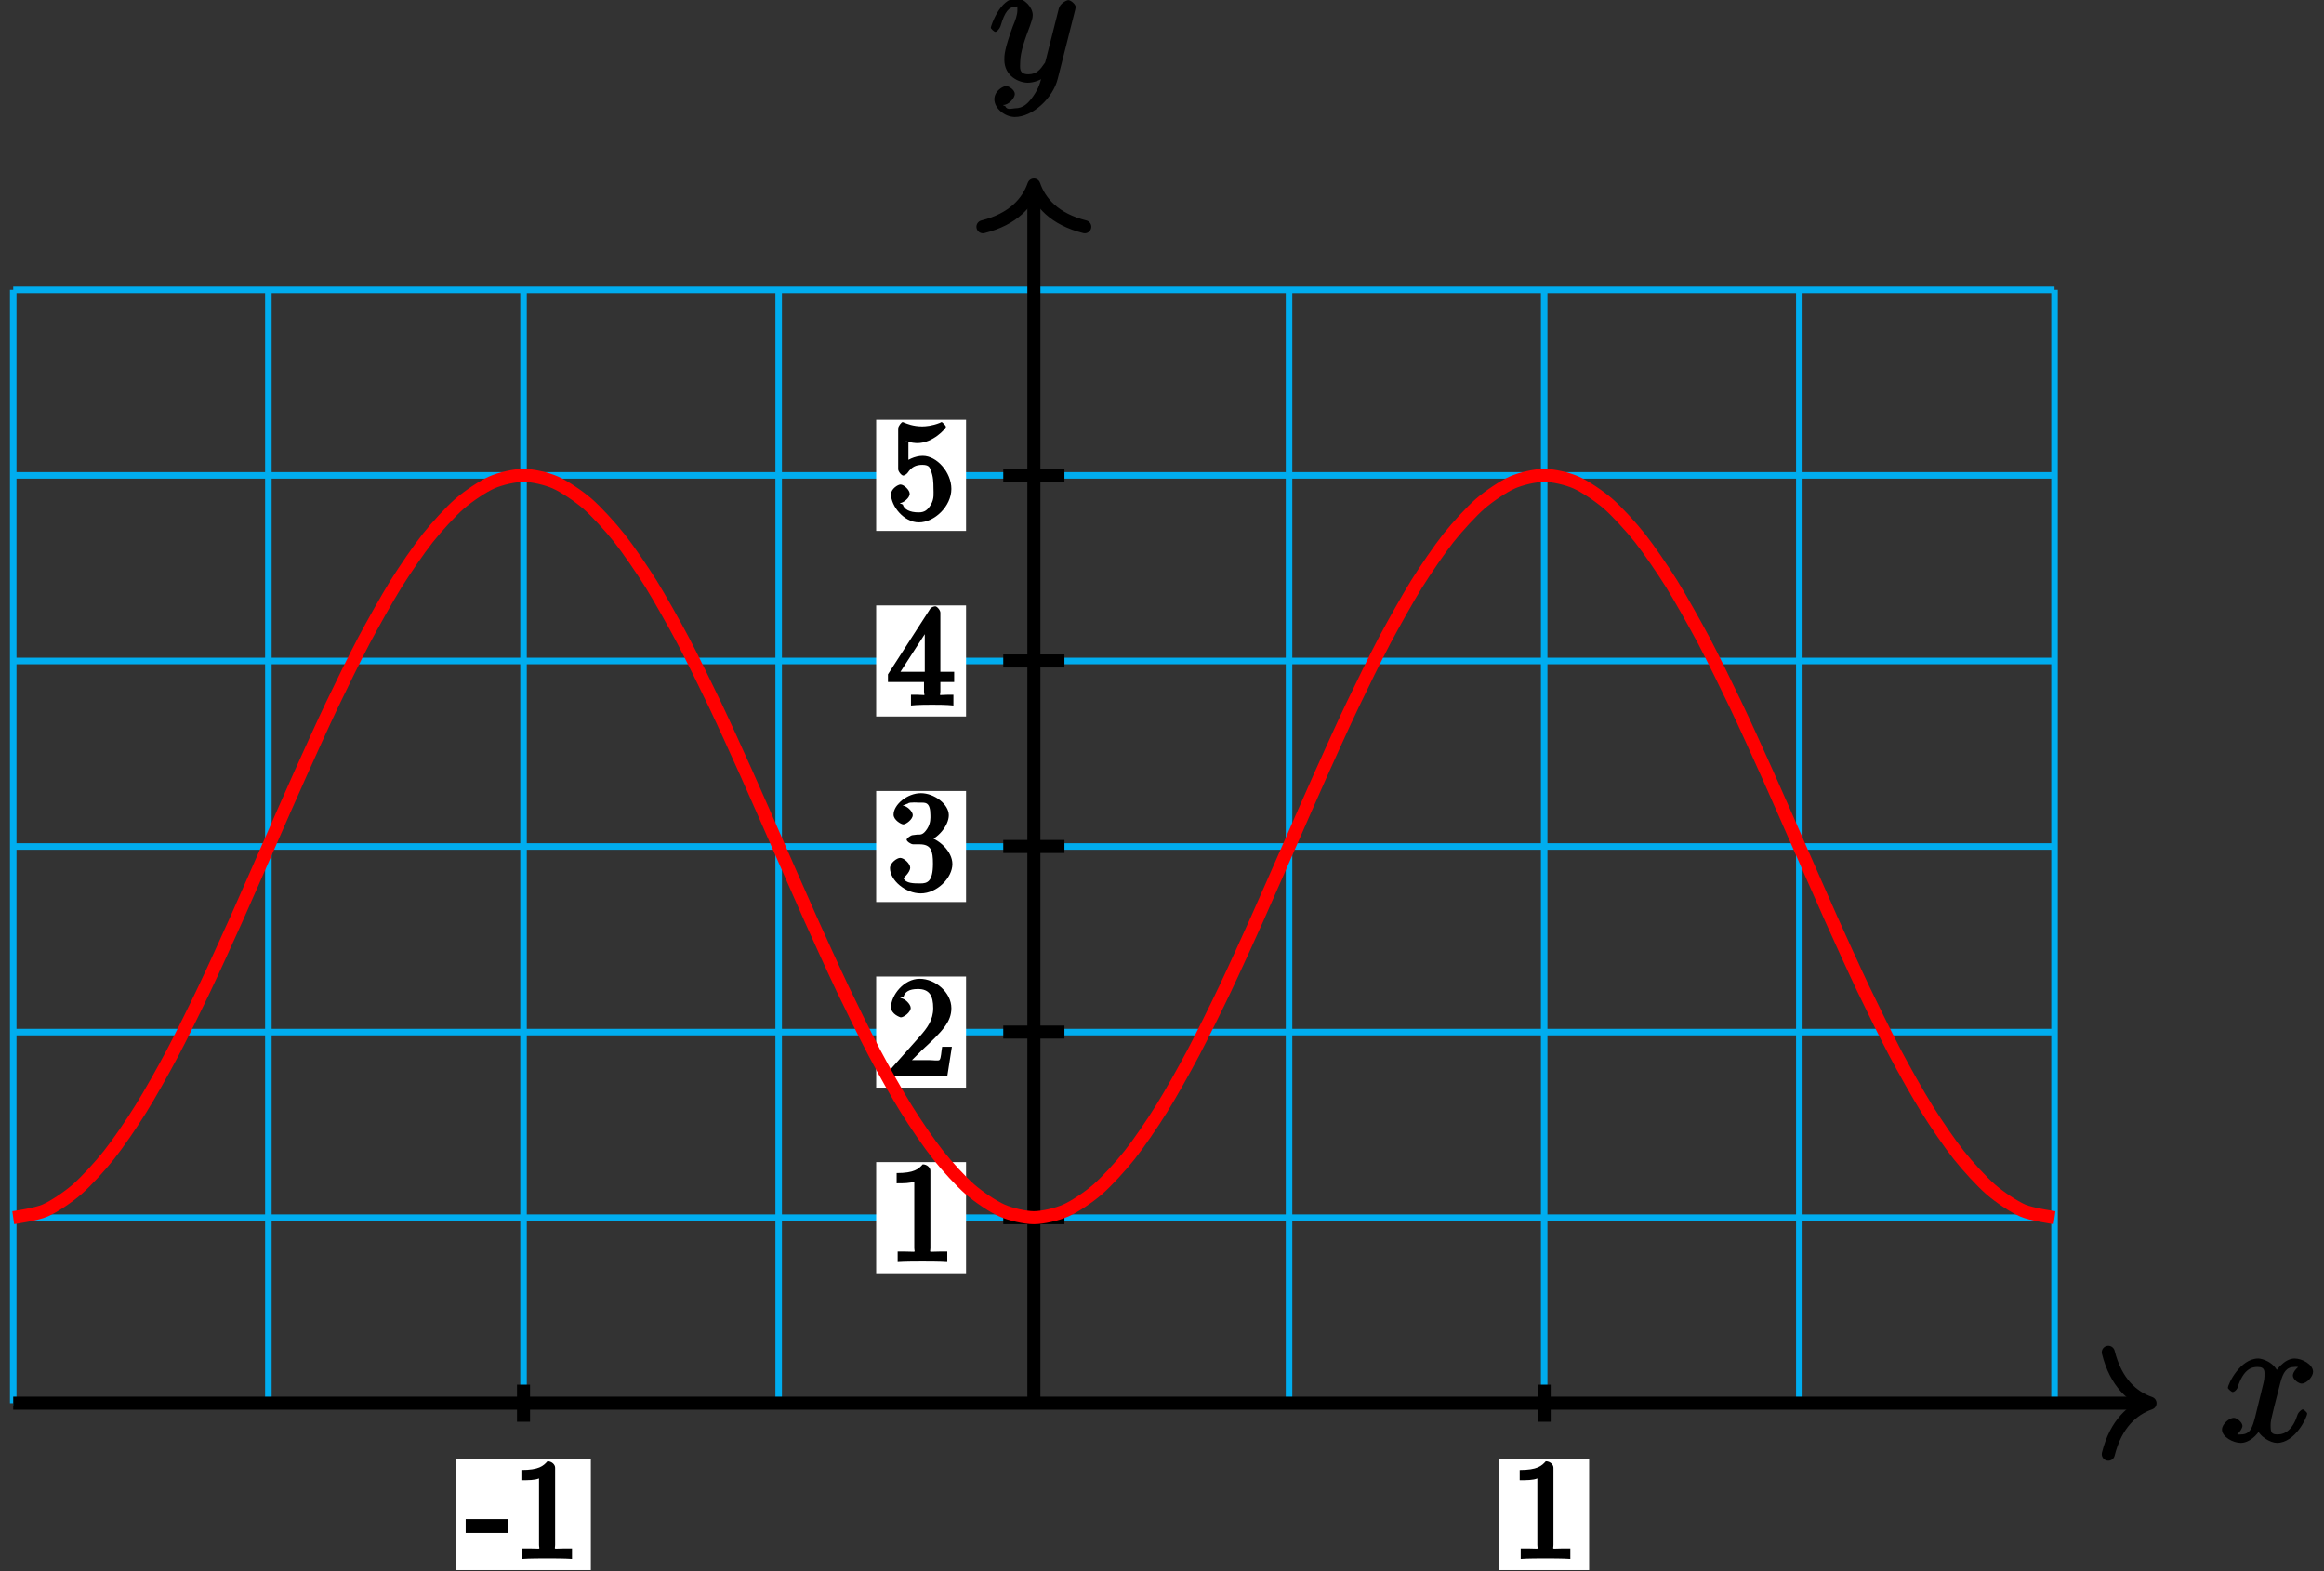 <?xml version="1.0" encoding="UTF-8"?>
<svg xmlns="http://www.w3.org/2000/svg" xmlns:xlink="http://www.w3.org/1999/xlink" width="142pt" height="96pt" viewBox="0 0 142 96" version="1.1">
<rect x="0" y="0" width="142" height="96" fill="#333333" stroke="none"/>
<defs>
<g>
<symbol overflow="visible" id="glyph0-0">
<path style="stroke:none;" d=""/>
</symbol>
<symbol overflow="visible" id="glyph0-1">
<path style="stroke:none;" d="M 5.109 -4.688 C 4.766 -4.625 4.453 -4.219 4.453 -4.016 C 4.453 -3.75 4.828 -3.516 4.984 -3.516 C 5.312 -3.516 5.688 -3.953 5.688 -4.234 C 5.688 -4.688 5.016 -5.047 4.562 -5.047 C 3.906 -5.047 3.375 -4.25 3.266 -4.047 L 3.609 -4.047 C 3.359 -4.859 2.531 -5.047 2.344 -5.047 C 1.234 -5.047 0.484 -3.484 0.484 -3.25 C 0.484 -3.203 0.703 -3 0.781 -3 C 0.859 -3 1 -3.109 1.062 -3.234 C 1.438 -4.453 1.984 -4.531 2.297 -4.531 C 2.781 -4.531 2.719 -4.234 2.719 -3.969 C 2.719 -3.734 2.641 -3.484 2.516 -2.969 L 2.156 -1.5 C 1.984 -0.844 1.859 -0.406 1.281 -0.406 C 1.234 -0.406 1.078 -0.359 0.844 -0.5 L 0.734 -0.25 C 1.125 -0.328 1.375 -0.797 1.375 -0.922 C 1.375 -1.141 1.047 -1.422 0.844 -1.422 C 0.578 -1.422 0.125 -1.047 0.125 -0.703 C 0.125 -0.25 0.812 0.109 1.266 0.109 C 1.781 0.109 2.266 -0.344 2.5 -0.781 L 2.203 -0.891 C 2.375 -0.266 3.094 0.109 3.484 0.109 C 4.594 0.109 5.328 -1.453 5.328 -1.688 C 5.328 -1.75 5.125 -1.938 5.062 -1.938 C 4.969 -1.938 4.781 -1.734 4.75 -1.641 C 4.453 -0.703 4 -0.406 3.516 -0.406 C 3.141 -0.406 3.094 -0.531 3.094 -0.984 C 3.094 -1.219 3.141 -1.391 3.312 -2.094 L 3.688 -3.562 C 3.859 -4.203 4.062 -4.531 4.547 -4.531 C 4.578 -4.531 4.75 -4.578 4.969 -4.438 Z M 5.109 -4.688 "/>
</symbol>
<symbol overflow="visible" id="glyph0-2">
<path style="stroke:none;" d="M 2.703 0.953 C 2.406 1.359 2.125 1.672 1.594 1.672 C 1.469 1.672 1.109 1.812 1.016 1.547 C 0.812 1.469 0.875 1.469 0.891 1.469 C 1.219 1.469 1.594 1.047 1.594 0.797 C 1.594 0.547 1.234 0.312 1.062 0.312 C 0.891 0.312 0.344 0.594 0.344 1.125 C 0.344 1.672 0.984 2.203 1.594 2.203 C 2.672 2.203 3.922 1.062 4.219 -0.141 L 5.281 -4.344 C 5.281 -4.391 5.312 -4.453 5.312 -4.516 C 5.312 -4.688 5.016 -4.938 4.859 -4.938 C 4.766 -4.938 4.359 -4.75 4.281 -4.422 L 3.484 -1.266 C 3.422 -1.062 3.469 -1.156 3.375 -1.031 C 3.172 -0.734 2.938 -0.406 2.422 -0.406 C 1.812 -0.406 1.922 -0.844 1.922 -1.141 C 1.922 -1.75 2.219 -2.578 2.516 -3.359 C 2.625 -3.672 2.688 -3.828 2.688 -4.031 C 2.688 -4.484 2.203 -5.047 1.672 -5.047 C 0.688 -5.047 0.125 -3.344 0.125 -3.25 C 0.125 -3.203 0.328 -3 0.406 -3 C 0.5 -3 0.672 -3.203 0.719 -3.344 C 0.984 -4.25 1.234 -4.531 1.641 -4.531 C 1.75 -4.531 1.75 -4.688 1.75 -4.328 C 1.75 -4.047 1.641 -3.734 1.469 -3.328 C 0.953 -1.922 0.953 -1.562 0.953 -1.297 C 0.953 -0.281 1.859 0.109 2.391 0.109 C 2.703 0.109 3.203 -0.031 3.469 -0.312 L 3.297 -0.484 C 3.141 0.109 3.078 0.422 2.703 0.953 Z M 2.703 0.953 "/>
</symbol>
<symbol overflow="visible" id="glyph1-0">
<path style="stroke:none;" d=""/>
</symbol>
<symbol overflow="visible" id="glyph1-1">
<path style="stroke:none;" d="M 2.469 -1.781 L 2.469 -2.422 L -0.125 -2.422 L -0.125 -1.578 L 2.469 -1.578 Z M 2.469 -1.781 "/>
</symbol>
<symbol overflow="visible" id="glyph1-2">
<path style="stroke:none;" d="M 2.609 -5.562 C 2.609 -5.75 2.406 -5.953 2.141 -5.953 C 1.891 -5.672 1.625 -5.422 0.547 -5.422 L 0.547 -4.797 C 0.953 -4.797 1.375 -4.797 1.625 -4.906 L 1.625 -0.844 C 1.625 -0.531 1.812 -0.625 1.078 -0.625 L 0.609 -0.625 L 0.609 0.016 C 1.031 -0.016 1.844 -0.016 2.125 -0.016 C 2.406 -0.016 3.203 -0.016 3.641 0.016 L 3.641 -0.625 L 3.172 -0.625 C 2.438 -0.625 2.609 -0.531 2.609 -0.844 Z M 2.609 -5.562 "/>
</symbol>
<symbol overflow="visible" id="glyph1-3">
<path style="stroke:none;" d="M 3.688 -1.797 L 3.328 -1.797 C 3.266 -1.453 3.266 -1.125 3.172 -1 C 3.109 -0.922 2.781 -0.984 2.531 -0.984 L 0.984 -0.984 L 1.125 -0.656 C 1.359 -0.844 1.875 -1.375 2.078 -1.578 C 3.359 -2.75 3.891 -3.328 3.891 -4.156 C 3.891 -5.109 2.922 -5.953 1.953 -5.953 C 0.984 -5.953 0.203 -4.938 0.203 -4.219 C 0.203 -3.781 0.781 -3.594 0.797 -3.594 C 0.984 -3.594 1.406 -3.906 1.406 -4.172 C 1.406 -4.406 1.031 -4.766 0.797 -4.766 C 0.734 -4.766 0.719 -4.766 0.969 -4.859 C 1.047 -5.141 1.297 -5.328 1.844 -5.328 C 2.547 -5.328 2.781 -4.922 2.781 -4.156 C 2.781 -3.438 2.422 -2.953 1.953 -2.422 L 0.203 -0.453 L 0.203 0 L 3.641 0 L 3.922 -1.797 Z M 3.688 -1.797 "/>
</symbol>
<symbol overflow="visible" id="glyph1-4">
<path style="stroke:none;" d="M 1.547 -3.391 C 1.406 -3.391 1.156 -3.188 1.156 -3.109 C 1.156 -3.016 1.406 -2.828 1.562 -2.828 L 1.938 -2.828 C 2.656 -2.828 2.766 -2.438 2.766 -1.641 C 2.766 -0.531 2.406 -0.438 2 -0.438 C 1.594 -0.438 1.109 -0.438 0.969 -0.75 C 0.922 -0.75 1.375 -1.094 1.375 -1.406 C 1.375 -1.641 1 -2 0.766 -2 C 0.562 -2 0.141 -1.688 0.141 -1.375 C 0.141 -0.625 1.094 0.172 2.016 0.172 C 3.016 0.172 3.953 -0.781 3.953 -1.625 C 3.953 -2.391 3.125 -3.188 2.328 -3.328 L 2.328 -2.953 C 3.062 -3.156 3.734 -3.969 3.734 -4.609 C 3.734 -5.281 2.844 -5.953 2.031 -5.953 C 1.188 -5.953 0.359 -5.25 0.359 -4.641 C 0.359 -4.312 0.828 -4.047 0.953 -4.047 C 1.125 -4.047 1.531 -4.359 1.531 -4.609 C 1.531 -4.875 1.125 -5.188 0.953 -5.188 C 0.891 -5.188 0.875 -5.188 1.25 -5.328 C 1.312 -5.422 1.953 -5.375 2 -5.375 C 2.281 -5.375 2.609 -5.438 2.609 -4.609 C 2.609 -4.453 2.641 -4.125 2.406 -3.766 C 2.156 -3.391 2.016 -3.422 1.797 -3.422 Z M 1.547 -3.391 "/>
</symbol>
<symbol overflow="visible" id="glyph1-5">
<path style="stroke:none;" d="M 3.219 -5.641 C 3.219 -5.797 3.016 -6.031 2.906 -6.031 C 2.844 -6.031 2.656 -5.984 2.594 -5.875 L 0.016 -1.875 L 0.016 -1.406 L 2.219 -1.406 L 2.219 -0.828 C 2.219 -0.516 2.406 -0.625 1.797 -0.625 L 1.422 -0.625 L 1.422 0.031 C 1.828 -0.016 2.484 -0.016 2.719 -0.016 C 2.953 -0.016 3.625 -0.016 4.016 0.031 L 4.016 -0.625 L 3.656 -0.625 C 3.047 -0.625 3.219 -0.516 3.219 -0.828 L 3.219 -1.406 L 4.062 -1.406 L 4.062 -2.031 L 3.219 -2.031 Z M 2.266 -4.984 L 2.266 -2.031 L 0.781 -2.031 L 2.609 -4.859 Z M 2.266 -4.984 "/>
</symbol>
<symbol overflow="visible" id="glyph1-6">
<path style="stroke:none;" d="M 1.078 -4.797 C 1.438 -4.688 1.719 -4.672 1.812 -4.672 C 2.766 -4.672 3.562 -5.562 3.562 -5.672 C 3.562 -5.719 3.344 -5.953 3.297 -5.953 C 3.281 -5.953 3.266 -5.953 3.188 -5.906 C 2.719 -5.719 2.312 -5.688 2.109 -5.688 C 1.547 -5.688 1.156 -5.859 1 -5.922 C 0.938 -5.953 0.922 -5.953 0.906 -5.953 C 0.844 -5.953 0.641 -5.703 0.641 -5.562 L 0.641 -3.078 C 0.641 -2.938 0.844 -2.688 0.953 -2.688 C 0.984 -2.688 1.141 -2.75 1.219 -2.859 C 1.453 -3.203 1.703 -3.344 2.125 -3.344 C 2.578 -3.344 2.578 -3.125 2.641 -2.984 C 2.781 -2.656 2.797 -2.25 2.797 -1.922 C 2.797 -1.609 2.859 -1.266 2.625 -0.891 C 2.438 -0.594 2.266 -0.438 1.891 -0.438 C 1.344 -0.438 1 -0.625 0.922 -0.922 C 0.688 -1.016 0.734 -1.016 0.781 -1.016 C 0.922 -1.016 1.344 -1.297 1.344 -1.578 C 1.344 -1.812 0.984 -2.141 0.781 -2.141 C 0.625 -2.141 0.203 -1.875 0.203 -1.547 C 0.203 -0.828 0.984 0.172 1.906 0.172 C 2.859 0.172 3.891 -0.812 3.891 -1.875 C 3.891 -2.875 3.016 -3.891 2.141 -3.891 C 1.656 -3.891 1.141 -3.625 0.922 -3.391 L 1.266 -3.266 L 1.266 -4.719 Z M 1.078 -4.797 "/>
</symbol>
</g>
</defs>
<g id="surface1">
<path style="fill:none;stroke-width:0.399;stroke-linecap:butt;stroke-linejoin:miter;stroke:rgb(0%,67.839%,93.729%);stroke-opacity:1;stroke-miterlimit:10;" d="M -62.361 0.002 L 62.365 0.002 M -62.361 11.338 L 62.365 11.338 M -62.361 22.677 L 62.365 22.677 M -62.361 34.017 L 62.365 34.017 M -62.361 45.353 L 62.365 45.353 M -62.361 56.693 L 62.365 56.693 M -62.361 68.029 L 62.365 68.029 M -62.361 0.002 L -62.361 68.033 M -46.772 0.002 L -46.772 68.033 M -31.182 0.002 L -31.182 68.033 M -15.592 0.002 L -15.592 68.033 M 0.002 0.002 L 0.002 68.033 M 15.592 0.002 L 15.592 68.033 M 31.182 0.002 L 31.182 68.033 M 46.771 0.002 L 46.771 68.033 M 62.365 0.002 L 62.365 68.033 " transform="matrix(1,0,0,-1,63.17,85.74)"/>
<path style="fill:none;stroke-width:0.797;stroke-linecap:butt;stroke-linejoin:miter;stroke:rgb(0%,0%,0%);stroke-opacity:1;stroke-miterlimit:10;" d="M -62.361 0.002 L 67.803 0.002 " transform="matrix(1,0,0,-1,63.17,85.74)"/>
<path style="fill:none;stroke-width:0.797;stroke-linecap:round;stroke-linejoin:round;stroke:rgb(0%,0%,0%);stroke-opacity:1;stroke-miterlimit:10;" d="M -2.551 3.111 C -2.086 1.244 -1.047 0.361 0 0.002 C -1.047 -0.362 -2.086 -1.244 -2.551 -3.112 " transform="matrix(1,0,0,-1,131.371,85.74)"/>
<g style="fill:rgb(0%,0%,0%);fill-opacity:1;">
  <use xlink:href="#glyph0-1" x="135.643" y="88.056"/>
</g>
<path style="fill:none;stroke-width:0.797;stroke-linecap:butt;stroke-linejoin:miter;stroke:rgb(0%,0%,0%);stroke-opacity:1;stroke-miterlimit:10;" d="M 0.002 0.002 L 0.002 74.037 " transform="matrix(1,0,0,-1,63.17,85.74)"/>
<path style="fill:none;stroke-width:0.797;stroke-linecap:round;stroke-linejoin:round;stroke:rgb(0%,0%,0%);stroke-opacity:1;stroke-miterlimit:10;" d="M -2.551 3.111 C -2.083 1.244 -1.048 0.361 -0.001 -0.002 C -1.048 -0.361 -2.083 -1.244 -2.551 -3.111 " transform="matrix(0,-1,-1,0,63.17,11.304)"/>
<g style="fill:rgb(0%,0%,0%);fill-opacity:1;">
  <use xlink:href="#glyph0-2" x="60.413" y="4.946"/>
</g>
<path style="fill:none;stroke-width:0.797;stroke-linecap:butt;stroke-linejoin:miter;stroke:rgb(0%,0%,0%);stroke-opacity:1;stroke-miterlimit:10;" d="M -31.182 1.135 L -31.182 -1.135 " transform="matrix(1,0,0,-1,63.17,85.74)"/>
<path style=" stroke:none;fill-rule:nonzero;fill:rgb(100%,100%,100%);fill-opacity:1;" d="M 36.102 89.145 L 27.875 89.145 L 27.875 95.934 L 36.102 95.934 Z M 36.102 89.145 "/>
<g style="fill:rgb(0%,0%,0%);fill-opacity:1;">
  <use xlink:href="#glyph1-1" x="28.579" y="95.238"/>
  <use xlink:href="#glyph1-2" x="31.31" y="95.238"/>
</g>
<path style="fill:none;stroke-width:0.797;stroke-linecap:butt;stroke-linejoin:miter;stroke:rgb(0%,0%,0%);stroke-opacity:1;stroke-miterlimit:10;" d="M 31.182 1.135 L 31.182 -1.135 " transform="matrix(1,0,0,-1,63.17,85.74)"/>
<path style=" stroke:none;fill-rule:nonzero;fill:rgb(100%,100%,100%);fill-opacity:1;" d="M 97.098 89.145 L 91.605 89.145 L 91.605 95.934 L 97.098 95.934 Z M 97.098 89.145 "/>
<g style="fill:rgb(0%,0%,0%);fill-opacity:1;">
  <use xlink:href="#glyph1-2" x="92.309" y="95.238"/>
</g>
<path style="fill:none;stroke-width:0.797;stroke-linecap:butt;stroke-linejoin:miter;stroke:rgb(0%,0%,0%);stroke-opacity:1;stroke-miterlimit:10;" d="M 1.869 11.338 L -1.869 11.338 " transform="matrix(1,0,0,-1,63.17,85.74)"/>
<path style=" stroke:none;fill-rule:nonzero;fill:rgb(100%,100%,100%);fill-opacity:1;" d="M 59.027 71.008 L 53.535 71.008 L 53.535 77.797 L 59.027 77.797 Z M 59.027 71.008 "/>
<g style="fill:rgb(0%,0%,0%);fill-opacity:1;">
  <use xlink:href="#glyph1-2" x="54.239" y="77.098"/>
</g>
<path style="fill:none;stroke-width:0.797;stroke-linecap:butt;stroke-linejoin:miter;stroke:rgb(0%,0%,0%);stroke-opacity:1;stroke-miterlimit:10;" d="M 1.869 22.677 L -1.869 22.677 " transform="matrix(1,0,0,-1,63.17,85.74)"/>
<path style=" stroke:none;fill-rule:nonzero;fill:rgb(100%,100%,100%);fill-opacity:1;" d="M 59.027 59.668 L 53.535 59.668 L 53.535 66.457 L 59.027 66.457 Z M 59.027 59.668 "/>
<g style="fill:rgb(0%,0%,0%);fill-opacity:1;">
  <use xlink:href="#glyph1-3" x="54.239" y="65.758"/>
</g>
<path style="fill:none;stroke-width:0.797;stroke-linecap:butt;stroke-linejoin:miter;stroke:rgb(0%,0%,0%);stroke-opacity:1;stroke-miterlimit:10;" d="M 1.869 34.017 L -1.869 34.017 " transform="matrix(1,0,0,-1,63.17,85.74)"/>
<path style=" stroke:none;fill-rule:nonzero;fill:rgb(100%,100%,100%);fill-opacity:1;" d="M 59.027 48.332 L 53.535 48.332 L 53.535 55.117 L 59.027 55.117 Z M 59.027 48.332 "/>
<g style="fill:rgb(0%,0%,0%);fill-opacity:1;">
  <use xlink:href="#glyph1-4" x="54.239" y="54.418"/>
</g>
<path style="fill:none;stroke-width:0.797;stroke-linecap:butt;stroke-linejoin:miter;stroke:rgb(0%,0%,0%);stroke-opacity:1;stroke-miterlimit:10;" d="M 1.869 45.353 L -1.869 45.353 " transform="matrix(1,0,0,-1,63.17,85.74)"/>
<path style=" stroke:none;fill-rule:nonzero;fill:rgb(100%,100%,100%);fill-opacity:1;" d="M 59.027 36.992 L 53.535 36.992 L 53.535 43.781 L 59.027 43.781 Z M 59.027 36.992 "/>
<g style="fill:rgb(0%,0%,0%);fill-opacity:1;">
  <use xlink:href="#glyph1-5" x="54.239" y="43.078"/>
</g>
<path style="fill:none;stroke-width:0.797;stroke-linecap:butt;stroke-linejoin:miter;stroke:rgb(0%,0%,0%);stroke-opacity:1;stroke-miterlimit:10;" d="M 1.869 56.693 L -1.869 56.693 " transform="matrix(1,0,0,-1,63.17,85.74)"/>
<path style=" stroke:none;fill-rule:nonzero;fill:rgb(100%,100%,100%);fill-opacity:1;" d="M 59.027 25.652 L 53.535 25.652 L 53.535 32.441 L 59.027 32.441 Z M 59.027 25.652 "/>
<g style="fill:rgb(0%,0%,0%);fill-opacity:1;">
  <use xlink:href="#glyph1-6" x="54.239" y="31.748"/>
</g>
<path style="fill:none;stroke-width:0.797;stroke-linecap:butt;stroke-linejoin:miter;stroke:rgb(100%,0%,0%);stroke-opacity:1;stroke-miterlimit:10;" d="M -62.361 11.338 C -62.361 11.338 -60.955 11.537 -60.416 11.775 C -59.873 12.013 -59.006 12.595 -58.467 13.064 C -57.924 13.537 -57.057 14.478 -56.518 15.162 C -55.975 15.842 -55.108 17.111 -54.568 17.982 C -54.025 18.849 -53.158 20.396 -52.619 21.416 C -52.08 22.439 -51.209 24.205 -50.67 25.338 C -50.131 26.47 -49.264 28.388 -48.721 29.592 C -48.182 30.795 -47.315 32.787 -46.772 34.017 C -46.233 35.244 -45.365 37.236 -44.822 38.439 C -44.283 39.642 -43.416 41.56 -42.873 42.693 C -42.334 43.826 -41.467 45.592 -40.928 46.615 C -40.385 47.635 -39.518 49.181 -38.979 50.053 C -38.436 50.92 -37.568 52.189 -37.029 52.869 C -36.486 53.553 -35.619 54.498 -35.08 54.967 C -34.537 55.435 -33.67 56.017 -33.131 56.256 C -32.588 56.498 -31.721 56.693 -31.182 56.693 C -30.643 56.693 -29.775 56.498 -29.233 56.256 C -28.693 56.017 -27.826 55.435 -27.283 54.967 C -26.744 54.498 -25.877 53.553 -25.334 52.869 C -24.795 52.189 -23.928 50.92 -23.385 50.053 C -22.846 49.181 -21.979 47.635 -21.436 46.615 C -20.897 45.592 -20.029 43.826 -19.49 42.693 C -18.947 41.56 -18.08 39.642 -17.541 38.439 C -16.998 37.236 -16.131 35.244 -15.592 34.017 C -15.049 32.787 -14.182 30.795 -13.643 29.592 C -13.1 28.388 -12.232 26.47 -11.693 25.338 C -11.15 24.205 -10.283 22.439 -9.744 21.416 C -9.205 20.396 -8.338 18.849 -7.795 17.982 C -7.256 17.111 -6.389 15.842 -5.846 15.162 C -5.307 14.478 -4.44 13.537 -3.897 13.064 C -3.357 12.595 -2.49 12.013 -1.947 11.775 C -1.408 11.537 -0.541 11.338 0.002 11.338 C 0.541 11.338 1.408 11.537 1.947 11.775 C 2.49 12.013 3.357 12.595 3.896 13.064 C 4.439 13.537 5.307 14.478 5.846 15.162 C 6.389 15.842 7.256 17.111 7.795 17.982 C 8.338 18.849 9.205 20.396 9.744 21.416 C 10.283 22.439 11.154 24.205 11.693 25.338 C 12.232 26.47 13.1 28.388 13.643 29.592 C 14.182 30.795 15.049 32.787 15.592 34.017 C 16.131 35.244 16.998 37.236 17.541 38.439 C 18.08 39.642 18.947 41.56 19.49 42.693 C 20.029 43.826 20.896 45.592 21.435 46.615 C 21.978 47.635 22.846 49.181 23.385 50.053 C 23.928 50.92 24.795 52.189 25.334 52.869 C 25.877 53.553 26.744 54.498 27.283 54.967 C 27.826 55.435 28.693 56.017 29.232 56.256 C 29.775 56.498 30.642 56.693 31.182 56.693 C 31.721 56.693 32.588 56.498 33.131 56.256 C 33.67 56.017 34.537 55.435 35.08 54.967 C 35.619 54.498 36.486 53.553 37.029 52.869 C 37.568 52.189 38.435 50.92 38.978 50.053 C 39.517 49.181 40.385 47.635 40.928 46.615 C 41.467 45.592 42.334 43.826 42.873 42.693 C 43.416 41.56 44.283 39.642 44.822 38.439 C 45.365 37.236 46.232 35.244 46.771 34.017 C 47.314 32.787 48.182 30.795 48.721 29.592 C 49.264 28.388 50.131 26.47 50.67 25.338 C 51.213 24.205 52.08 22.439 52.619 21.416 C 53.158 20.396 54.025 18.849 54.568 17.982 C 55.107 17.111 55.975 15.842 56.517 15.162 C 57.057 14.478 57.924 13.537 58.467 13.064 C 59.006 12.595 59.873 12.013 60.416 11.775 C 60.955 11.537 62.365 11.338 62.365 11.338 " transform="matrix(1,0,0,-1,63.17,85.74)"/>
</g>
</svg>
